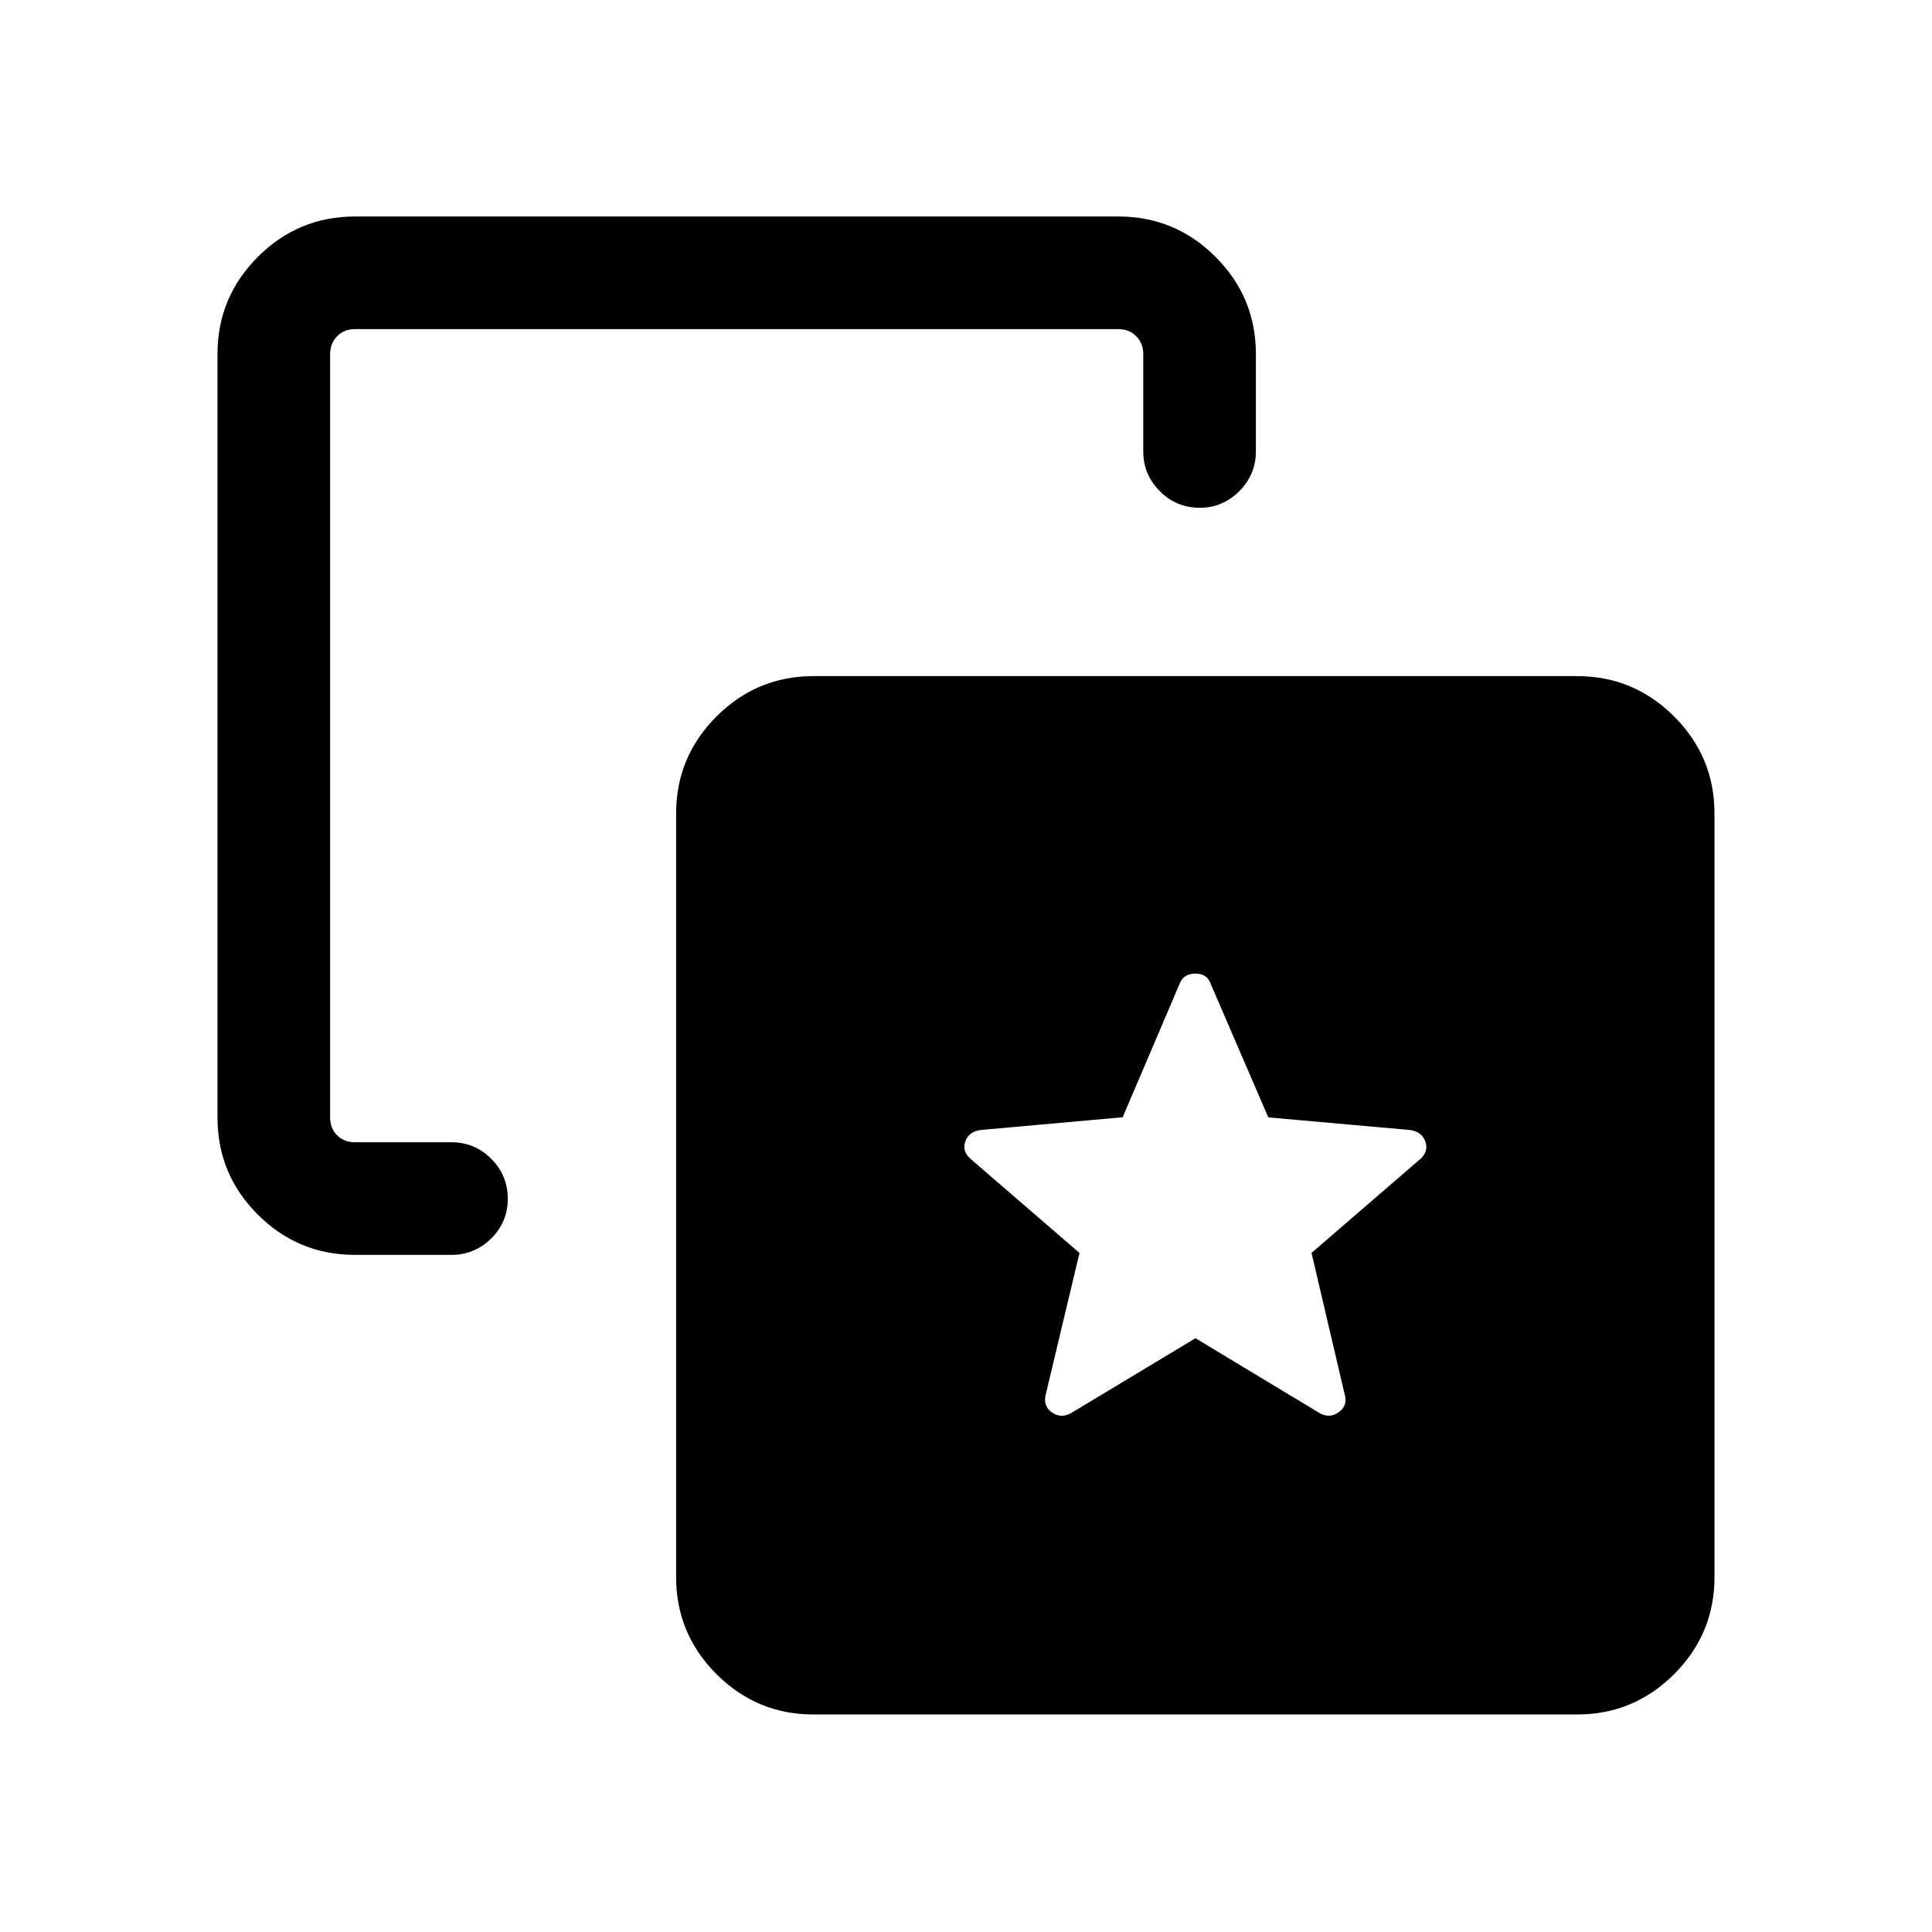 <svg xmlns="http://www.w3.org/2000/svg" height="24" viewBox="0 -960 960 960" width="24"><path d="m594.04-295.04 61.57 37.15q5.12 2.93 9.7-.48 4.57-3.41 2.79-9.02l-16.41-70.06 53.85-46.47q4.42-3.82 2.73-8.79-1.7-4.98-7.66-5.8l-70.41-6.27-28.51-66.12q-1.74-5.33-7.71-5.33t-7.86 5.12l-28.27 66.26-70.58 6.34q-5.96.82-7.65 5.8-1.7 4.97 2.95 8.82l53.82 46.47-16.64 69.81q-1.75 6.03 2.83 9.34 4.57 3.31 9.69.38l61.77-37.15Zm-417.69-41.42q-28.16 0-48.22-19.98-20.05-19.97-20.05-48.29v-379.42q0-28.16 20.05-48.22 20.06-20.05 48.22-20.05h379.42q28.16 0 48.21 20.05 20.06 20.06 20.06 48.22v48.48q0 11.45-8.24 19.72-8.24 8.26-19.66 8.26-11.64 0-19.85-8.26-8.21-8.27-8.21-19.72v-48.48q0-5.2-3.47-8.75-3.46-3.56-8.84-3.56H176.35q-5.39 0-8.85 3.56-3.46 3.55-3.46 8.75v379.42q0 5.38 3.46 8.84 3.46 3.47 8.85 3.47h48.04q11.48 0 19.7 8.22 8.22 8.23 8.22 19.87t-8.26 19.75q-8.27 8.12-19.72 8.12h-47.98Zm227.88 228.38q-28.16 0-48.21-20.05-20.06-20.06-20.06-48.22v-379.42q0-28.16 20.06-48.21 20.05-20.06 48.21-20.06h379.42q28.16 0 48.22 20.06 20.05 20.05 20.05 48.21v379.42q0 28.16-20.05 48.22-20.06 20.05-48.22 20.05H404.23Z"/></svg>